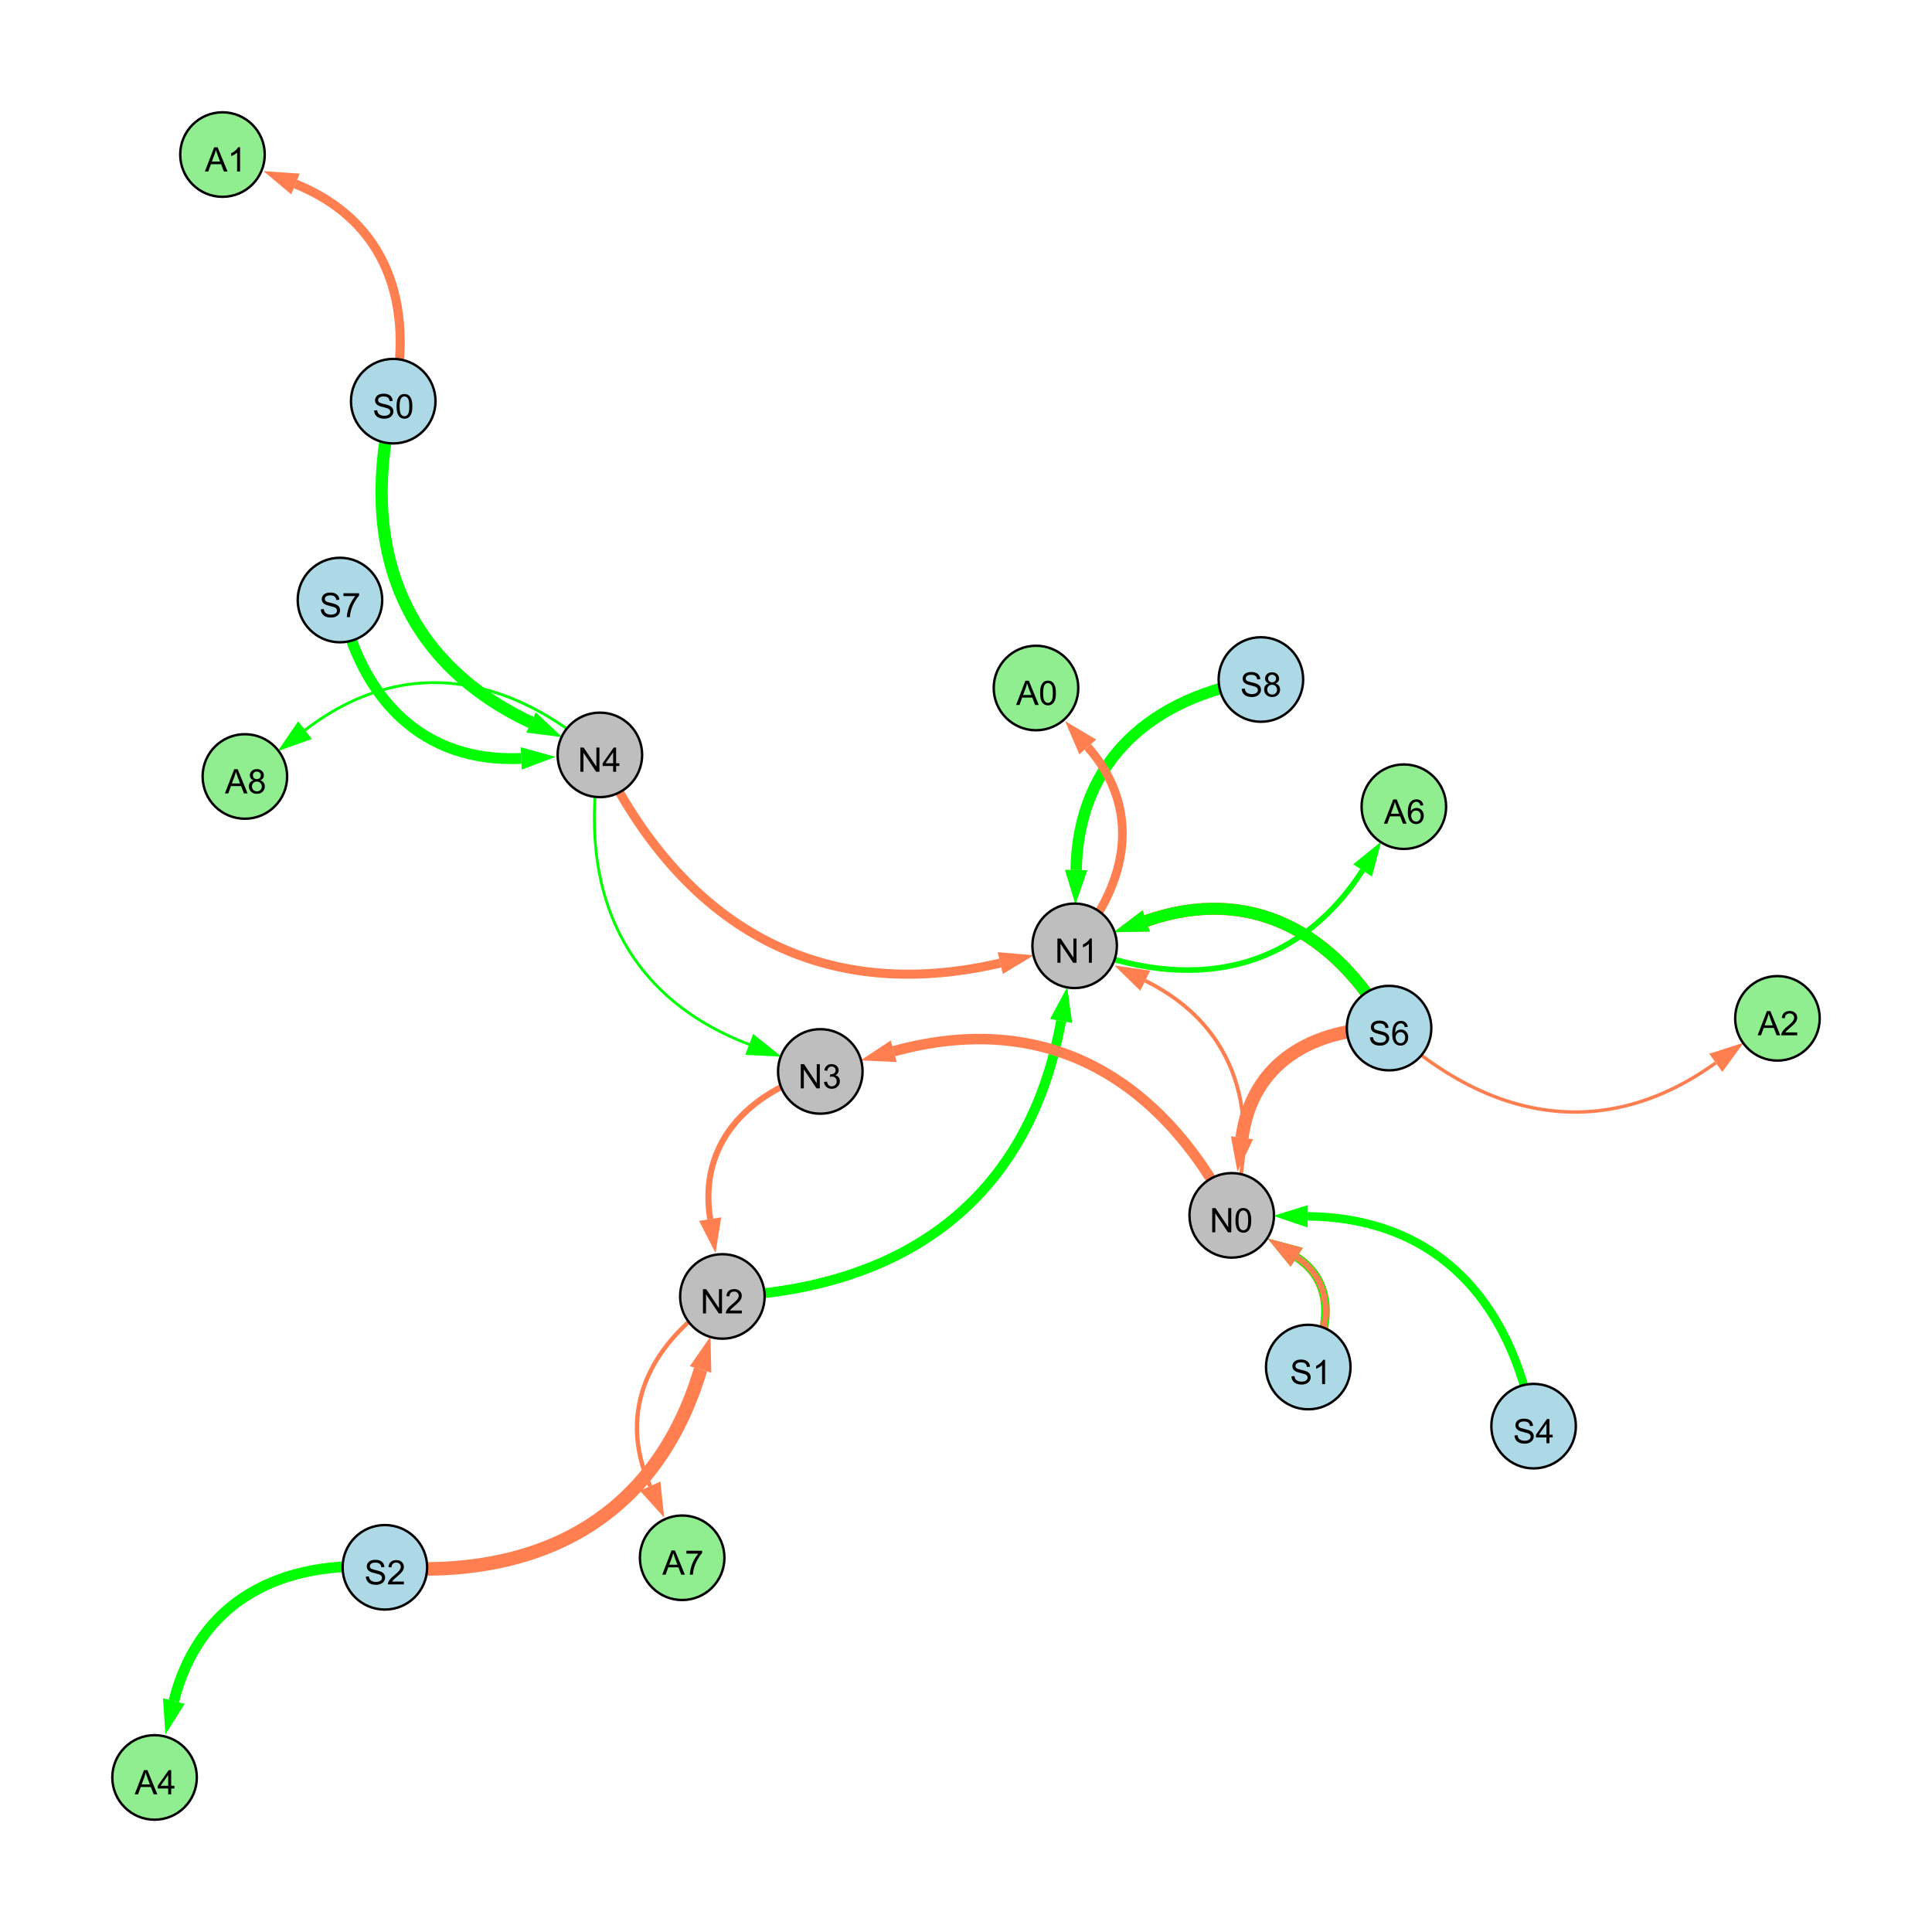 <?xml version="1.0" encoding="UTF-8"?>
<svg xmlns="http://www.w3.org/2000/svg" xmlns:xlink="http://www.w3.org/1999/xlink" width="800" height="800" viewBox="0 0 800 800">
<defs>
<g>
<g id="glyph-0-0">
<path d="M 0.629 -3.219 L 1.879 -3.328 C 1.938 -2.828 2.078 -2.418 2.293 -2.094 C 2.512 -1.773 2.848 -1.516 3.301 -1.316 C 3.758 -1.117 4.27 -1.02 4.84 -1.02 C 5.344 -1.02 5.793 -1.094 6.18 -1.242 C 6.566 -1.395 6.855 -1.602 7.043 -1.863 C 7.234 -2.125 7.328 -2.41 7.328 -2.719 C 7.328 -3.035 7.238 -3.309 7.055 -3.543 C 6.871 -3.777 6.57 -3.977 6.152 -4.137 C 5.883 -4.242 5.289 -4.402 4.367 -4.625 C 3.449 -4.844 2.805 -5.055 2.434 -5.25 C 1.953 -5.5 1.598 -5.812 1.363 -6.184 C 1.129 -6.555 1.012 -6.969 1.012 -7.43 C 1.012 -7.938 1.156 -8.41 1.441 -8.848 C 1.73 -9.289 2.148 -9.621 2.699 -9.852 C 3.25 -10.078 3.863 -10.191 4.539 -10.191 C 5.281 -10.191 5.938 -10.074 6.504 -9.832 C 7.07 -9.594 7.508 -9.242 7.812 -8.777 C 8.117 -8.312 8.281 -7.785 8.305 -7.199 L 7.035 -7.102 C 6.965 -7.734 6.734 -8.215 6.34 -8.539 C 5.945 -8.863 5.363 -9.023 4.594 -9.023 C 3.793 -9.023 3.207 -8.875 2.84 -8.582 C 2.473 -8.289 2.289 -7.934 2.289 -7.52 C 2.289 -7.16 2.422 -6.863 2.68 -6.633 C 2.934 -6.398 3.602 -6.16 4.68 -5.918 C 5.758 -5.672 6.496 -5.461 6.898 -5.277 C 7.48 -5.008 7.91 -4.668 8.188 -4.254 C 8.469 -3.844 8.605 -3.367 8.605 -2.828 C 8.605 -2.297 8.453 -1.793 8.148 -1.324 C 7.844 -0.852 7.406 -0.484 6.832 -0.223 C 6.262 0.039 5.617 0.172 4.902 0.172 C 3.996 0.172 3.234 0.039 2.621 -0.227 C 2.008 -0.488 1.527 -0.887 1.18 -1.418 C 0.832 -1.949 0.648 -2.551 0.629 -3.219 Z M 0.629 -3.219 "/>
</g>
<g id="glyph-0-1">
<path d="M 0.582 -4.941 C 0.582 -6.129 0.703 -7.082 0.945 -7.805 C 1.191 -8.527 1.555 -9.082 2.035 -9.477 C 2.516 -9.867 3.121 -10.062 3.848 -10.062 C 4.387 -10.062 4.859 -9.953 5.266 -9.738 C 5.668 -9.52 6.004 -9.211 6.27 -8.801 C 6.531 -8.395 6.738 -7.898 6.891 -7.312 C 7.039 -6.727 7.117 -5.938 7.117 -4.941 C 7.117 -3.766 6.996 -2.816 6.754 -2.094 C 6.512 -1.371 6.152 -0.816 5.672 -0.422 C 5.191 -0.027 4.582 0.172 3.848 0.172 C 2.883 0.172 2.125 -0.176 1.57 -0.867 C 0.91 -1.703 0.582 -3.059 0.582 -4.941 M 1.844 -4.941 C 1.844 -3.297 2.039 -2.203 2.422 -1.656 C 2.809 -1.113 3.285 -0.84 3.848 -0.84 C 4.414 -0.84 4.891 -1.113 5.273 -1.66 C 5.66 -2.207 5.852 -3.301 5.852 -4.941 C 5.852 -6.594 5.66 -7.688 5.273 -8.23 C 4.891 -8.773 4.41 -9.043 3.836 -9.043 C 3.27 -9.043 2.82 -8.805 2.48 -8.328 C 2.059 -7.715 1.844 -6.586 1.844 -4.941 Z M 1.844 -4.941 "/>
</g>
<g id="glyph-0-2">
<path d="M 1.066 0 L 1.066 -10.023 L 2.426 -10.023 L 7.691 -2.152 L 7.691 -10.023 L 8.961 -10.023 L 8.961 0 L 7.602 0 L 2.336 -7.875 L 2.336 0 Z M 1.066 0 "/>
</g>
<g id="glyph-0-3">
<path d="M 4.523 0 L 4.523 -2.398 L 0.18 -2.398 L 0.18 -3.527 L 4.75 -10.023 L 5.758 -10.023 L 5.758 -3.527 L 7.109 -3.527 L 7.109 -2.398 L 5.758 -2.398 L 5.758 0 L 4.523 0 M 4.523 -3.527 L 4.523 -8.047 L 1.387 -3.527 Z M 4.523 -3.527 "/>
</g>
<g id="glyph-0-4">
<path d="M 5.215 0 L 3.984 0 L 3.984 -7.84 C 3.688 -7.559 3.301 -7.277 2.82 -6.992 C 2.34 -6.711 1.906 -6.5 1.523 -6.359 L 1.523 -7.547 C 2.211 -7.871 2.812 -8.262 3.328 -8.723 C 3.844 -9.184 4.207 -9.629 4.422 -10.062 L 5.215 -10.062 Z M 5.215 0 "/>
</g>
<g id="glyph-0-5">
<path d="M 0.586 -2.645 L 1.82 -2.809 C 1.961 -2.113 2.199 -1.609 2.539 -1.301 C 2.879 -0.996 3.293 -0.84 3.781 -0.84 C 4.359 -0.84 4.848 -1.043 5.246 -1.441 C 5.645 -1.844 5.844 -2.34 5.844 -2.934 C 5.844 -3.496 5.66 -3.965 5.289 -4.332 C 4.922 -4.699 4.453 -4.883 3.883 -4.883 C 3.648 -4.883 3.359 -4.836 3.016 -4.742 L 3.152 -5.824 C 3.234 -5.816 3.301 -5.812 3.352 -5.812 C 3.875 -5.812 4.344 -5.945 4.766 -6.219 C 5.184 -6.492 5.395 -6.914 5.395 -7.484 C 5.395 -7.938 5.242 -8.309 4.938 -8.605 C 4.629 -8.902 4.234 -9.051 3.754 -9.051 C 3.273 -9.051 2.875 -8.898 2.555 -8.602 C 2.238 -8.297 2.031 -7.848 1.941 -7.246 L 0.711 -7.465 C 0.859 -8.289 1.203 -8.93 1.734 -9.383 C 2.27 -9.836 2.934 -10.062 3.727 -10.062 C 4.273 -10.062 4.777 -9.945 5.234 -9.711 C 5.695 -9.477 6.047 -9.156 6.293 -8.75 C 6.535 -8.344 6.656 -7.914 6.656 -7.457 C 6.656 -7.023 6.543 -6.629 6.309 -6.273 C 6.078 -5.918 5.734 -5.637 5.277 -5.43 C 5.871 -5.289 6.328 -5.008 6.656 -4.578 C 6.984 -4.145 7.148 -3.605 7.148 -2.961 C 7.148 -2.086 6.832 -1.344 6.195 -0.734 C 5.555 -0.125 4.75 0.18 3.773 0.18 C 2.895 0.18 2.164 -0.086 1.582 -0.609 C 1 -1.133 0.672 -1.812 0.586 -2.645 Z M 0.586 -2.645 "/>
</g>
<g id="glyph-0-6">
<path d="M 7.047 -1.184 L 7.047 0 L 0.422 0 C 0.414 -0.297 0.461 -0.582 0.566 -0.855 C 0.734 -1.305 1.008 -1.75 1.379 -2.188 C 1.75 -2.625 2.285 -3.133 2.988 -3.703 C 4.078 -4.598 4.812 -5.305 5.195 -5.828 C 5.578 -6.348 5.77 -6.844 5.77 -7.309 C 5.77 -7.797 5.594 -8.207 5.246 -8.543 C 4.898 -8.875 4.445 -9.043 3.883 -9.043 C 3.289 -9.043 2.816 -8.867 2.461 -8.512 C 2.105 -8.156 1.926 -7.664 1.922 -7.035 L 0.656 -7.164 C 0.742 -8.109 1.07 -8.828 1.633 -9.32 C 2.199 -9.816 2.957 -10.062 3.91 -10.062 C 4.871 -10.062 5.633 -9.797 6.195 -9.262 C 6.754 -8.73 7.035 -8.07 7.035 -7.281 C 7.035 -6.879 6.953 -6.484 6.789 -6.098 C 6.625 -5.711 6.352 -5.301 5.973 -4.875 C 5.59 -4.445 4.957 -3.859 4.074 -3.109 C 3.336 -2.492 2.863 -2.07 2.652 -1.848 C 2.441 -1.629 2.27 -1.406 2.133 -1.184 Z M 7.047 -1.184 "/>
</g>
<g id="glyph-0-7">
<path d="M 6.965 -7.566 L 5.742 -7.473 C 5.633 -7.953 5.477 -8.305 5.277 -8.523 C 4.945 -8.875 4.535 -9.051 4.047 -9.051 C 3.656 -9.051 3.312 -8.941 3.016 -8.723 C 2.629 -8.441 2.32 -8.027 2.098 -7.484 C 1.875 -6.941 1.758 -6.172 1.75 -5.168 C 2.047 -5.617 2.41 -5.953 2.836 -6.172 C 3.266 -6.391 3.715 -6.5 4.184 -6.5 C 5.004 -6.5 5.703 -6.199 6.277 -5.594 C 6.855 -4.992 7.145 -4.211 7.145 -3.254 C 7.145 -2.625 7.008 -2.039 6.738 -1.5 C 6.465 -0.961 6.094 -0.547 5.617 -0.258 C 5.145 0.027 4.609 0.172 4.008 0.172 C 2.98 0.172 2.145 -0.207 1.496 -0.961 C 0.852 -1.715 0.527 -2.957 0.527 -4.688 C 0.527 -6.625 0.883 -8.035 1.602 -8.914 C 2.223 -9.68 3.066 -10.062 4.121 -10.062 C 4.91 -10.062 5.555 -9.84 6.059 -9.398 C 6.562 -8.957 6.867 -8.348 6.965 -7.566 M 1.941 -3.246 C 1.941 -2.824 2.031 -2.418 2.211 -2.031 C 2.391 -1.645 2.645 -1.348 2.969 -1.145 C 3.289 -0.941 3.629 -0.84 3.984 -0.84 C 4.504 -0.84 4.953 -1.051 5.324 -1.469 C 5.699 -1.891 5.887 -2.457 5.887 -3.18 C 5.887 -3.871 5.699 -4.418 5.332 -4.816 C 4.961 -5.215 4.5 -5.414 3.938 -5.414 C 3.383 -5.414 2.91 -5.215 2.523 -4.816 C 2.137 -4.418 1.941 -3.895 1.941 -3.246 Z M 1.941 -3.246 "/>
</g>
<g id="glyph-0-8">
<path d="M 2.477 -5.434 C 1.965 -5.621 1.586 -5.887 1.34 -6.234 C 1.094 -6.582 0.969 -6.996 0.969 -7.477 C 0.969 -8.207 1.234 -8.82 1.758 -9.316 C 2.281 -9.812 2.977 -10.062 3.848 -10.062 C 4.723 -10.062 5.43 -9.809 5.961 -9.301 C 6.492 -8.793 6.762 -8.172 6.762 -7.445 C 6.762 -6.98 6.641 -6.574 6.395 -6.23 C 6.152 -5.887 5.781 -5.621 5.285 -5.434 C 5.898 -5.234 6.367 -4.91 6.688 -4.465 C 7.012 -4.016 7.172 -3.484 7.172 -2.863 C 7.172 -2.008 6.867 -1.289 6.262 -0.703 C 5.656 -0.121 4.859 0.172 3.867 0.172 C 2.879 0.172 2.082 -0.121 1.477 -0.707 C 0.871 -1.293 0.566 -2.023 0.566 -2.898 C 0.566 -3.551 0.734 -4.098 1.062 -4.535 C 1.395 -4.977 1.863 -5.273 2.477 -5.434 M 2.227 -7.52 C 2.227 -7.047 2.383 -6.656 2.688 -6.359 C 2.992 -6.055 3.387 -5.906 3.875 -5.906 C 4.352 -5.906 4.738 -6.055 5.043 -6.355 C 5.344 -6.652 5.496 -7.02 5.496 -7.453 C 5.496 -7.902 5.34 -8.281 5.027 -8.59 C 4.715 -8.898 4.328 -9.051 3.863 -9.051 C 3.395 -9.051 3.004 -8.898 2.695 -8.602 C 2.383 -8.297 2.227 -7.938 2.227 -7.52 M 1.832 -2.891 C 1.832 -2.539 1.914 -2.203 2.082 -1.875 C 2.246 -1.547 2.496 -1.289 2.824 -1.109 C 3.152 -0.93 3.504 -0.84 3.883 -0.84 C 4.469 -0.84 4.957 -1.031 5.34 -1.406 C 5.723 -1.785 5.914 -2.266 5.914 -2.852 C 5.914 -3.441 5.715 -3.934 5.32 -4.32 C 4.926 -4.707 4.434 -4.902 3.844 -4.902 C 3.262 -4.902 2.785 -4.711 2.402 -4.328 C 2.023 -3.945 1.832 -3.465 1.832 -2.891 Z M 1.832 -2.891 "/>
</g>
<g id="glyph-0-9">
<path d="M 0.664 -8.711 L 0.664 -9.891 L 7.148 -9.891 L 7.148 -8.934 C 6.512 -8.254 5.879 -7.352 5.254 -6.227 C 4.625 -5.102 4.141 -3.945 3.801 -2.754 C 3.555 -1.918 3.398 -0.996 3.328 0 L 2.062 0 C 2.078 -0.789 2.234 -1.742 2.531 -2.859 C 2.824 -3.973 3.25 -5.051 3.805 -6.086 C 4.359 -7.125 4.945 -8 5.57 -8.711 Z M 0.664 -8.711 "/>
</g>
<g id="glyph-0-10">
<path d="M -0.02 0 L 3.828 -10.023 L 5.258 -10.023 L 9.359 0 L 7.848 0 L 6.68 -3.035 L 2.488 -3.035 L 1.387 0 L -0.02 0 M 2.871 -4.117 L 6.27 -4.117 L 5.223 -6.891 C 4.902 -7.734 4.668 -8.426 4.512 -8.969 C 4.383 -8.328 4.203 -7.688 3.973 -7.055 Z M 2.871 -4.117 "/>
</g>
</g>
</defs>
<rect x="-80" y="-80" width="960" height="960" fill="rgb(100%, 100%, 100%)" fill-opacity="1"/>
<path fill="none" stroke-width="5.091" stroke-linecap="butt" stroke-linejoin="miter" stroke="rgb(0%, 100%, 0%)" stroke-opacity="1" stroke-miterlimit="10" d="M 162.832 166.117 C 148.59 224.727 165.496 273.551 219.883 299.16 "/>
<path fill-rule="nonzero" fill="rgb(0%, 100%, 0%)" fill-opacity="1" d="M 232.789 305.234 L 217.906 303.352 L 221.855 294.965 L 232.789 305.234 "/>
<path fill="none" stroke-width="1.562" stroke-linecap="butt" stroke-linejoin="miter" stroke="rgb(100%, 49.804%, 31.373%)" stroke-opacity="1" stroke-miterlimit="10" d="M 510.031 503.254 C 522.387 461.914 512.652 425.082 474.23 406.094 "/>
<path fill-rule="nonzero" fill="rgb(100%, 49.804%, 31.373%)" fill-opacity="1" d="M 461.438 399.773 L 476.281 401.938 L 472.176 410.25 L 461.438 399.773 "/>
<path fill="none" stroke-width="2.517" stroke-linecap="butt" stroke-linejoin="miter" stroke="rgb(100%, 49.804%, 31.373%)" stroke-opacity="1" stroke-miterlimit="10" d="M 339.672 443.656 C 309.184 452.641 289.164 473.781 294.066 504.805 "/>
<path fill-rule="nonzero" fill="rgb(100%, 49.804%, 31.373%)" fill-opacity="1" d="M 296.293 518.895 L 289.488 505.527 L 298.645 504.082 L 296.293 518.895 "/>
<path fill="none" stroke-width="5.63" stroke-linecap="butt" stroke-linejoin="miter" stroke="rgb(100%, 49.804%, 31.373%)" stroke-opacity="1" stroke-miterlimit="10" d="M 159.367 648.988 C 223.43 654.359 271.758 628.469 290.098 567.055 "/>
<path fill-rule="nonzero" fill="rgb(100%, 49.804%, 31.373%)" fill-opacity="1" d="M 294.18 553.383 L 294.539 568.379 L 285.656 565.727 L 294.18 553.383 "/>
<path fill="none" stroke-width="5.456" stroke-linecap="butt" stroke-linejoin="miter" stroke="rgb(100%, 49.804%, 31.373%)" stroke-opacity="1" stroke-miterlimit="10" d="M 575.184 425.715 C 543.535 425.625 518.406 440.117 514.293 471.117 "/>
<path fill-rule="nonzero" fill="rgb(100%, 49.804%, 31.373%)" fill-opacity="1" d="M 512.418 485.258 L 509.699 470.508 L 518.891 471.727 L 512.418 485.258 "/>
<path fill="none" stroke-width="5.042" stroke-linecap="butt" stroke-linejoin="miter" stroke="rgb(100%, 49.804%, 31.373%)" stroke-opacity="1" stroke-miterlimit="10" d="M 575.184 425.715 C 552.762 385.777 517.633 366.359 474.625 381.328 "/>
<path fill-rule="nonzero" fill="rgb(100%, 49.804%, 31.373%)" fill-opacity="1" d="M 461.152 386.016 L 473.102 376.949 L 476.148 385.703 L 461.152 386.016 "/>
<path fill="none" stroke-width="3.616" stroke-linecap="butt" stroke-linejoin="miter" stroke="rgb(100%, 49.804%, 31.373%)" stroke-opacity="1" stroke-miterlimit="10" d="M 541.723 566.062 C 551.488 549.715 552.445 530.613 536.938 520.609 "/>
<path fill-rule="nonzero" fill="rgb(100%, 49.804%, 31.373%)" fill-opacity="1" d="M 524.949 512.875 L 539.449 516.715 L 534.426 524.504 L 524.949 512.875 "/>
<path fill="none" stroke-width="3.751" stroke-linecap="butt" stroke-linejoin="miter" stroke="rgb(100%, 49.804%, 31.373%)" stroke-opacity="1" stroke-miterlimit="10" d="M 248.398 312.586 C 282.105 382.766 338.496 416.367 414.184 398.793 "/>
<path fill-rule="nonzero" fill="rgb(100%, 49.804%, 31.373%)" fill-opacity="1" d="M 428.078 395.566 L 415.23 403.309 L 413.133 394.277 L 428.078 395.566 "/>
<path fill="none" stroke-width="1.144" stroke-linecap="butt" stroke-linejoin="miter" stroke="rgb(0%, 100%, 0%)" stroke-opacity="1" stroke-miterlimit="10" d="M 248.398 312.586 C 239.039 368.008 257.898 412.586 310.238 432.473 "/>
<path fill-rule="nonzero" fill="rgb(0%, 100%, 0%)" fill-opacity="1" d="M 323.574 437.543 L 308.59 436.809 L 311.883 428.141 L 323.574 437.543 "/>
<path fill="none" stroke-width="3.279" stroke-linecap="butt" stroke-linejoin="miter" stroke="rgb(0%, 100%, 0%)" stroke-opacity="1" stroke-miterlimit="10" d="M 541.723 566.062 C 551.488 549.715 552.445 530.613 536.938 520.609 "/>
<path fill-rule="nonzero" fill="rgb(0%, 100%, 0%)" fill-opacity="1" d="M 524.949 512.875 L 539.449 516.715 L 534.426 524.504 L 524.949 512.875 "/>
<path fill="none" stroke-width="2.429" stroke-linecap="butt" stroke-linejoin="miter" stroke="rgb(100%, 49.804%, 31.373%)" stroke-opacity="1" stroke-miterlimit="10" d="M 541.723 566.062 C 551.488 549.715 552.445 530.613 536.938 520.609 "/>
<path fill-rule="nonzero" fill="rgb(100%, 49.804%, 31.373%)" fill-opacity="1" d="M 524.949 512.875 L 539.449 516.715 L 534.426 524.504 L 524.949 512.875 "/>
<path fill="none" stroke-width="4.107" stroke-linecap="butt" stroke-linejoin="miter" stroke="rgb(0%, 100%, 0%)" stroke-opacity="1" stroke-miterlimit="10" d="M 299.125 536.828 C 374.395 533.863 426.055 496.723 439.379 422.75 "/>
<path fill-rule="nonzero" fill="rgb(0%, 100%, 0%)" fill-opacity="1" d="M 441.91 408.707 L 443.941 423.57 L 434.816 421.926 L 441.91 408.707 "/>
<path fill="none" stroke-width="4.346" stroke-linecap="butt" stroke-linejoin="miter" stroke="rgb(100%, 49.804%, 31.373%)" stroke-opacity="1" stroke-miterlimit="10" d="M 510.031 503.254 C 480.371 445.617 432.41 418.18 370.09 435.301 "/>
<path fill-rule="nonzero" fill="rgb(100%, 49.804%, 31.373%)" fill-opacity="1" d="M 356.336 439.078 L 368.863 430.832 L 371.32 439.77 L 356.336 439.078 "/>
<path fill="none" stroke-width="4.916" stroke-linecap="butt" stroke-linejoin="miter" stroke="rgb(0%, 100%, 0%)" stroke-opacity="1" stroke-miterlimit="10" d="M 575.184 425.715 C 552.762 385.777 517.633 366.359 474.625 381.328 "/>
<path fill-rule="nonzero" fill="rgb(0%, 100%, 0%)" fill-opacity="1" d="M 461.152 386.016 L 473.102 376.949 L 476.148 385.703 L 461.152 386.016 "/>
<path fill="none" stroke-width="4.722" stroke-linecap="butt" stroke-linejoin="miter" stroke="rgb(0%, 100%, 0%)" stroke-opacity="1" stroke-miterlimit="10" d="M 522.113 281.367 C 476.883 288.535 446.484 314.738 445.594 360.262 "/>
<path fill-rule="nonzero" fill="rgb(0%, 100%, 0%)" fill-opacity="1" d="M 445.316 374.523 L 440.961 360.172 L 450.23 360.352 L 445.316 374.523 "/>
<path fill="none" stroke-width="3.5" stroke-linecap="butt" stroke-linejoin="miter" stroke="rgb(0%, 100%, 0%)" stroke-opacity="1" stroke-miterlimit="10" d="M 635.031 590.535 C 625.574 538.184 594.453 504.293 541.488 503.641 "/>
<path fill-rule="nonzero" fill="rgb(0%, 100%, 0%)" fill-opacity="1" d="M 527.223 503.465 L 541.547 499.004 L 541.434 508.277 L 527.223 503.465 "/>
<path fill="none" stroke-width="4.511" stroke-linecap="butt" stroke-linejoin="miter" stroke="rgb(0%, 100%, 0%)" stroke-opacity="1" stroke-miterlimit="10" d="M 140.77 248.461 C 149.395 289.09 174.637 315.898 215.832 314.047 "/>
<path fill-rule="nonzero" fill="rgb(0%, 100%, 0%)" fill-opacity="1" d="M 230.082 313.406 L 216.039 318.68 L 215.625 309.418 L 230.082 313.406 "/>
<path fill="none" stroke-width="2.312" stroke-linecap="butt" stroke-linejoin="miter" stroke="rgb(0%, 100%, 0%)" stroke-opacity="1" stroke-miterlimit="10" d="M 444.984 391.641 C 492.527 411.039 536.395 403.309 564.199 360.422 "/>
<path fill-rule="nonzero" fill="rgb(0%, 100%, 0%)" fill-opacity="1" d="M 571.961 348.449 L 568.09 362.941 L 560.309 357.898 L 571.961 348.449 "/>
<path fill="none" stroke-width="4.424" stroke-linecap="butt" stroke-linejoin="miter" stroke="rgb(0%, 100%, 0%)" stroke-opacity="1" stroke-miterlimit="10" d="M 159.367 648.988 C 116.395 645.602 82.453 662.848 71.977 704.367 "/>
<path fill-rule="nonzero" fill="rgb(0%, 100%, 0%)" fill-opacity="1" d="M 68.488 718.203 L 67.484 703.234 L 76.473 705.504 L 68.488 718.203 "/>
<path fill="none" stroke-width="3.774" stroke-linecap="butt" stroke-linejoin="miter" stroke="rgb(100%, 49.804%, 31.373%)" stroke-opacity="1" stroke-miterlimit="10" d="M 162.832 166.117 C 171.816 126.023 160.176 91.457 122.348 76.195 "/>
<path fill-rule="nonzero" fill="rgb(100%, 49.804%, 31.373%)" fill-opacity="1" d="M 109.117 70.859 L 124.082 71.898 L 120.613 80.492 L 109.117 70.859 "/>
<path fill="none" stroke-width="1.784" stroke-linecap="butt" stroke-linejoin="miter" stroke="rgb(100%, 49.804%, 31.373%)" stroke-opacity="1" stroke-miterlimit="10" d="M 299.125 536.828 C 269.52 555.535 255.07 583.719 269.215 615.379 "/>
<path fill-rule="nonzero" fill="rgb(100%, 49.804%, 31.373%)" fill-opacity="1" d="M 275.035 628.402 L 264.984 617.27 L 273.449 613.488 L 275.035 628.402 "/>
<path fill="none" stroke-width="3.591" stroke-linecap="butt" stroke-linejoin="miter" stroke="rgb(100%, 49.804%, 31.373%)" stroke-opacity="1" stroke-miterlimit="10" d="M 444.984 391.641 C 467.383 365.547 472.875 334.863 450.414 309.289 "/>
<path fill-rule="nonzero" fill="rgb(100%, 49.804%, 31.373%)" fill-opacity="1" d="M 441 298.566 L 453.895 306.23 L 446.93 312.348 L 441 298.566 "/>
<path fill="none" stroke-width="1.172" stroke-linecap="butt" stroke-linejoin="miter" stroke="rgb(0%, 100%, 0%)" stroke-opacity="1" stroke-miterlimit="10" d="M 248.398 312.586 C 210.262 278.645 166.566 271.332 126.309 302.336 "/>
<path fill-rule="nonzero" fill="rgb(0%, 100%, 0%)" fill-opacity="1" d="M 115.008 311.039 L 123.48 298.664 L 129.137 306.008 L 115.008 311.039 "/>
<path fill="none" stroke-width="1.413" stroke-linecap="butt" stroke-linejoin="miter" stroke="rgb(100%, 49.804%, 31.373%)" stroke-opacity="1" stroke-miterlimit="10" d="M 575.184 425.715 C 616.68 464.324 664.66 473.125 710.461 440.094 "/>
<path fill-rule="nonzero" fill="rgb(100%, 49.804%, 31.373%)" fill-opacity="1" d="M 722.031 431.75 L 713.172 443.852 L 707.746 436.336 L 722.031 431.75 "/>
<path fill-rule="nonzero" fill="rgb(67.843%, 84.706%, 90.196%)" fill-opacity="1" stroke-width="1" stroke-linecap="butt" stroke-linejoin="miter" stroke="rgb(0%, 0%, 0%)" stroke-opacity="1" stroke-miterlimit="10" d="M 180.332 166.117 C 180.332 175.781 172.496 183.617 162.832 183.617 C 153.168 183.617 145.332 175.781 145.332 166.117 C 145.332 156.453 153.168 148.617 162.832 148.617 C 172.496 148.617 180.332 156.453 180.332 166.117 "/>
<path fill-rule="nonzero" fill="rgb(74.51%, 74.51%, 74.51%)" fill-opacity="1" stroke-width="1" stroke-linecap="butt" stroke-linejoin="miter" stroke="rgb(0%, 0%, 0%)" stroke-opacity="1" stroke-miterlimit="10" d="M 265.898 312.586 C 265.898 322.25 258.062 330.086 248.398 330.086 C 238.73 330.086 230.898 322.25 230.898 312.586 C 230.898 302.918 238.73 295.086 248.398 295.086 C 258.062 295.086 265.898 302.918 265.898 312.586 "/>
<path fill-rule="nonzero" fill="rgb(74.51%, 74.51%, 74.51%)" fill-opacity="1" stroke-width="1" stroke-linecap="butt" stroke-linejoin="miter" stroke="rgb(0%, 0%, 0%)" stroke-opacity="1" stroke-miterlimit="10" d="M 527.531 503.254 C 527.531 512.918 519.695 520.754 510.031 520.754 C 500.367 520.754 492.531 512.918 492.531 503.254 C 492.531 493.586 500.367 485.754 510.031 485.754 C 519.695 485.754 527.531 493.586 527.531 503.254 "/>
<path fill-rule="nonzero" fill="rgb(74.51%, 74.51%, 74.51%)" fill-opacity="1" stroke-width="1" stroke-linecap="butt" stroke-linejoin="miter" stroke="rgb(0%, 0%, 0%)" stroke-opacity="1" stroke-miterlimit="10" d="M 462.484 391.641 C 462.484 401.309 454.648 409.141 444.984 409.141 C 435.316 409.141 427.484 401.309 427.484 391.641 C 427.484 381.977 435.316 374.141 444.984 374.141 C 454.648 374.141 462.484 381.977 462.484 391.641 "/>
<path fill-rule="nonzero" fill="rgb(74.51%, 74.51%, 74.51%)" fill-opacity="1" stroke-width="1" stroke-linecap="butt" stroke-linejoin="miter" stroke="rgb(0%, 0%, 0%)" stroke-opacity="1" stroke-miterlimit="10" d="M 357.172 443.656 C 357.172 453.324 349.336 461.156 339.672 461.156 C 330.004 461.156 322.172 453.324 322.172 443.656 C 322.172 433.992 330.004 426.156 339.672 426.156 C 349.336 426.156 357.172 433.992 357.172 443.656 "/>
<path fill-rule="nonzero" fill="rgb(74.51%, 74.51%, 74.51%)" fill-opacity="1" stroke-width="1" stroke-linecap="butt" stroke-linejoin="miter" stroke="rgb(0%, 0%, 0%)" stroke-opacity="1" stroke-miterlimit="10" d="M 316.625 536.828 C 316.625 546.492 308.789 554.328 299.125 554.328 C 289.461 554.328 281.625 546.492 281.625 536.828 C 281.625 527.164 289.461 519.328 299.125 519.328 C 308.789 519.328 316.625 527.164 316.625 536.828 "/>
<path fill-rule="nonzero" fill="rgb(67.843%, 84.706%, 90.196%)" fill-opacity="1" stroke-width="1" stroke-linecap="butt" stroke-linejoin="miter" stroke="rgb(0%, 0%, 0%)" stroke-opacity="1" stroke-miterlimit="10" d="M 176.867 648.988 C 176.867 658.652 169.035 666.488 159.367 666.488 C 149.703 666.488 141.867 658.652 141.867 648.988 C 141.867 639.32 149.703 631.488 159.367 631.488 C 169.035 631.488 176.867 639.32 176.867 648.988 "/>
<path fill-rule="nonzero" fill="rgb(67.843%, 84.706%, 90.196%)" fill-opacity="1" stroke-width="1" stroke-linecap="butt" stroke-linejoin="miter" stroke="rgb(0%, 0%, 0%)" stroke-opacity="1" stroke-miterlimit="10" d="M 592.684 425.715 C 592.684 435.379 584.848 443.215 575.184 443.215 C 565.52 443.215 557.684 435.379 557.684 425.715 C 557.684 416.047 565.52 408.215 575.184 408.215 C 584.848 408.215 592.684 416.047 592.684 425.715 "/>
<path fill-rule="nonzero" fill="rgb(67.843%, 84.706%, 90.196%)" fill-opacity="1" stroke-width="1" stroke-linecap="butt" stroke-linejoin="miter" stroke="rgb(0%, 0%, 0%)" stroke-opacity="1" stroke-miterlimit="10" d="M 559.223 566.062 C 559.223 575.727 551.387 583.562 541.723 583.562 C 532.055 583.562 524.223 575.727 524.223 566.062 C 524.223 556.398 532.055 548.562 541.723 548.562 C 551.387 548.562 559.223 556.398 559.223 566.062 "/>
<path fill-rule="nonzero" fill="rgb(67.843%, 84.706%, 90.196%)" fill-opacity="1" stroke-width="1" stroke-linecap="butt" stroke-linejoin="miter" stroke="rgb(0%, 0%, 0%)" stroke-opacity="1" stroke-miterlimit="10" d="M 539.613 281.367 C 539.613 291.031 531.777 298.867 522.113 298.867 C 512.449 298.867 504.613 291.031 504.613 281.367 C 504.613 271.699 512.449 263.867 522.113 263.867 C 531.777 263.867 539.613 271.699 539.613 281.367 "/>
<path fill-rule="nonzero" fill="rgb(67.843%, 84.706%, 90.196%)" fill-opacity="1" stroke-width="1" stroke-linecap="butt" stroke-linejoin="miter" stroke="rgb(0%, 0%, 0%)" stroke-opacity="1" stroke-miterlimit="10" d="M 652.531 590.535 C 652.531 600.199 644.695 608.035 635.031 608.035 C 625.367 608.035 617.531 600.199 617.531 590.535 C 617.531 580.867 625.367 573.035 635.031 573.035 C 644.695 573.035 652.531 580.867 652.531 590.535 "/>
<path fill-rule="nonzero" fill="rgb(67.843%, 84.706%, 90.196%)" fill-opacity="1" stroke-width="1" stroke-linecap="butt" stroke-linejoin="miter" stroke="rgb(0%, 0%, 0%)" stroke-opacity="1" stroke-miterlimit="10" d="M 158.27 248.461 C 158.27 258.125 150.434 265.961 140.77 265.961 C 131.105 265.961 123.27 258.125 123.27 248.461 C 123.27 238.797 131.105 230.961 140.77 230.961 C 150.434 230.961 158.27 238.797 158.27 248.461 "/>
<path fill-rule="nonzero" fill="rgb(56.471%, 93.333%, 56.471%)" fill-opacity="1" stroke-width="1" stroke-linecap="butt" stroke-linejoin="miter" stroke="rgb(0%, 0%, 0%)" stroke-opacity="1" stroke-miterlimit="10" d="M 598.805 334.035 C 598.805 343.699 590.969 351.535 581.305 351.535 C 571.641 351.535 563.805 343.699 563.805 334.035 C 563.805 324.371 571.641 316.535 581.305 316.535 C 590.969 316.535 598.805 324.371 598.805 334.035 "/>
<path fill-rule="nonzero" fill="rgb(56.471%, 93.333%, 56.471%)" fill-opacity="1" stroke-width="1" stroke-linecap="butt" stroke-linejoin="miter" stroke="rgb(0%, 0%, 0%)" stroke-opacity="1" stroke-miterlimit="10" d="M 81.5 736 C 81.5 745.664 73.664 753.5 64 753.5 C 54.336 753.5 46.5 745.664 46.5 736 C 46.5 726.336 54.336 718.5 64 718.5 C 73.664 718.5 81.5 726.336 81.5 736 "/>
<path fill-rule="nonzero" fill="rgb(56.471%, 93.333%, 56.471%)" fill-opacity="1" stroke-width="1" stroke-linecap="butt" stroke-linejoin="miter" stroke="rgb(0%, 0%, 0%)" stroke-opacity="1" stroke-miterlimit="10" d="M 109.625 64 C 109.625 73.664 101.789 81.5 92.125 81.5 C 82.457 81.5 74.625 73.664 74.625 64 C 74.625 54.336 82.457 46.5 92.125 46.5 C 101.789 46.5 109.625 54.336 109.625 64 "/>
<path fill-rule="nonzero" fill="rgb(56.471%, 93.333%, 56.471%)" fill-opacity="1" stroke-width="1" stroke-linecap="butt" stroke-linejoin="miter" stroke="rgb(0%, 0%, 0%)" stroke-opacity="1" stroke-miterlimit="10" d="M 299.969 645.039 C 299.969 654.703 292.133 662.539 282.469 662.539 C 272.805 662.539 264.969 654.703 264.969 645.039 C 264.969 635.375 272.805 627.539 282.469 627.539 C 292.133 627.539 299.969 635.375 299.969 645.039 "/>
<path fill-rule="nonzero" fill="rgb(56.471%, 93.333%, 56.471%)" fill-opacity="1" stroke-width="1" stroke-linecap="butt" stroke-linejoin="miter" stroke="rgb(0%, 0%, 0%)" stroke-opacity="1" stroke-miterlimit="10" d="M 446.484 284.887 C 446.484 294.551 438.648 302.387 428.984 302.387 C 419.32 302.387 411.484 294.551 411.484 284.887 C 411.484 275.219 419.32 267.387 428.984 267.387 C 438.648 267.387 446.484 275.219 446.484 284.887 "/>
<path fill-rule="nonzero" fill="rgb(56.471%, 93.333%, 56.471%)" fill-opacity="1" stroke-width="1" stroke-linecap="butt" stroke-linejoin="miter" stroke="rgb(0%, 0%, 0%)" stroke-opacity="1" stroke-miterlimit="10" d="M 118.898 321.52 C 118.898 331.184 111.062 339.02 101.398 339.02 C 91.734 339.02 83.898 331.184 83.898 321.52 C 83.898 311.852 91.734 304.02 101.398 304.02 C 111.062 304.02 118.898 311.852 118.898 321.52 "/>
<path fill-rule="nonzero" fill="rgb(56.471%, 93.333%, 56.471%)" fill-opacity="1" stroke-width="1" stroke-linecap="butt" stroke-linejoin="miter" stroke="rgb(0%, 0%, 0%)" stroke-opacity="1" stroke-miterlimit="10" d="M 753.5 421.672 C 753.5 431.34 745.664 439.172 736 439.172 C 726.336 439.172 718.5 431.34 718.5 421.672 C 718.5 412.008 726.336 404.172 736 404.172 C 745.664 404.172 753.5 412.008 753.5 421.672 "/>
<g fill="rgb(0%, 0%, 0%)" fill-opacity="1">
<use xlink:href="#glyph-0-0" x="154.289" y="173.199"/>
<use xlink:href="#glyph-0-1" x="163.627" y="173.199"/>
</g>
<g fill="rgb(0%, 0%, 0%)" fill-opacity="1">
<use xlink:href="#glyph-0-2" x="239.254" y="319.578"/>
<use xlink:href="#glyph-0-3" x="249.364" y="319.578"/>
</g>
<g fill="rgb(0%, 0%, 0%)" fill-opacity="1">
<use xlink:href="#glyph-0-2" x="500.883" y="510.266"/>
<use xlink:href="#glyph-0-1" x="510.993" y="510.266"/>
</g>
<g fill="rgb(0%, 0%, 0%)" fill-opacity="1">
<use xlink:href="#glyph-0-2" x="436.785" y="398.656"/>
<use xlink:href="#glyph-0-4" x="446.896" y="398.656"/>
</g>
<g fill="rgb(0%, 0%, 0%)" fill-opacity="1">
<use xlink:href="#glyph-0-2" x="330.508" y="450.672"/>
<use xlink:href="#glyph-0-5" x="340.618" y="450.672"/>
</g>
<g fill="rgb(0%, 0%, 0%)" fill-opacity="1">
<use xlink:href="#glyph-0-2" x="290.012" y="543.844"/>
<use xlink:href="#glyph-0-6" x="300.122" y="543.844"/>
</g>
<g fill="rgb(0%, 0%, 0%)" fill-opacity="1">
<use xlink:href="#glyph-0-0" x="150.859" y="656.066"/>
<use xlink:href="#glyph-0-6" x="160.197" y="656.066"/>
</g>
<g fill="rgb(0%, 0%, 0%)" fill-opacity="1">
<use xlink:href="#glyph-0-0" x="566.629" y="432.793"/>
<use xlink:href="#glyph-0-7" x="575.967" y="432.793"/>
</g>
<g fill="rgb(0%, 0%, 0%)" fill-opacity="1">
<use xlink:href="#glyph-0-0" x="534.129" y="573.141"/>
<use xlink:href="#glyph-0-4" x="543.467" y="573.141"/>
</g>
<g fill="rgb(0%, 0%, 0%)" fill-opacity="1">
<use xlink:href="#glyph-0-0" x="513.543" y="288.445"/>
<use xlink:href="#glyph-0-8" x="522.881" y="288.445"/>
</g>
<g fill="rgb(0%, 0%, 0%)" fill-opacity="1">
<use xlink:href="#glyph-0-0" x="626.492" y="597.613"/>
<use xlink:href="#glyph-0-3" x="635.83" y="597.613"/>
</g>
<g fill="rgb(0%, 0%, 0%)" fill-opacity="1">
<use xlink:href="#glyph-0-0" x="132.211" y="255.543"/>
<use xlink:href="#glyph-0-9" x="141.549" y="255.543"/>
</g>
<g fill="rgb(0%, 0%, 0%)" fill-opacity="1">
<use xlink:href="#glyph-0-10" x="573.074" y="341.051"/>
<use xlink:href="#glyph-0-7" x="582.412" y="341.051"/>
</g>
<g fill="rgb(0%, 0%, 0%)" fill-opacity="1">
<use xlink:href="#glyph-0-10" x="55.785" y="742.992"/>
<use xlink:href="#glyph-0-3" x="65.123" y="742.992"/>
</g>
<g fill="rgb(0%, 0%, 0%)" fill-opacity="1">
<use xlink:href="#glyph-0-10" x="84.855" y="71.016"/>
<use xlink:href="#glyph-0-4" x="94.193" y="71.016"/>
</g>
<g fill="rgb(0%, 0%, 0%)" fill-opacity="1">
<use xlink:href="#glyph-0-10" x="274.234" y="652.035"/>
<use xlink:href="#glyph-0-9" x="283.572" y="652.035"/>
</g>
<g fill="rgb(0%, 0%, 0%)" fill-opacity="1">
<use xlink:href="#glyph-0-10" x="420.766" y="291.898"/>
<use xlink:href="#glyph-0-1" x="430.104" y="291.898"/>
</g>
<g fill="rgb(0%, 0%, 0%)" fill-opacity="1">
<use xlink:href="#glyph-0-10" x="93.152" y="328.531"/>
<use xlink:href="#glyph-0-8" x="102.49" y="328.531"/>
</g>
<g fill="rgb(0%, 0%, 0%)" fill-opacity="1">
<use xlink:href="#glyph-0-10" x="727.816" y="428.688"/>
<use xlink:href="#glyph-0-6" x="737.154" y="428.688"/>
</g>
</svg>
